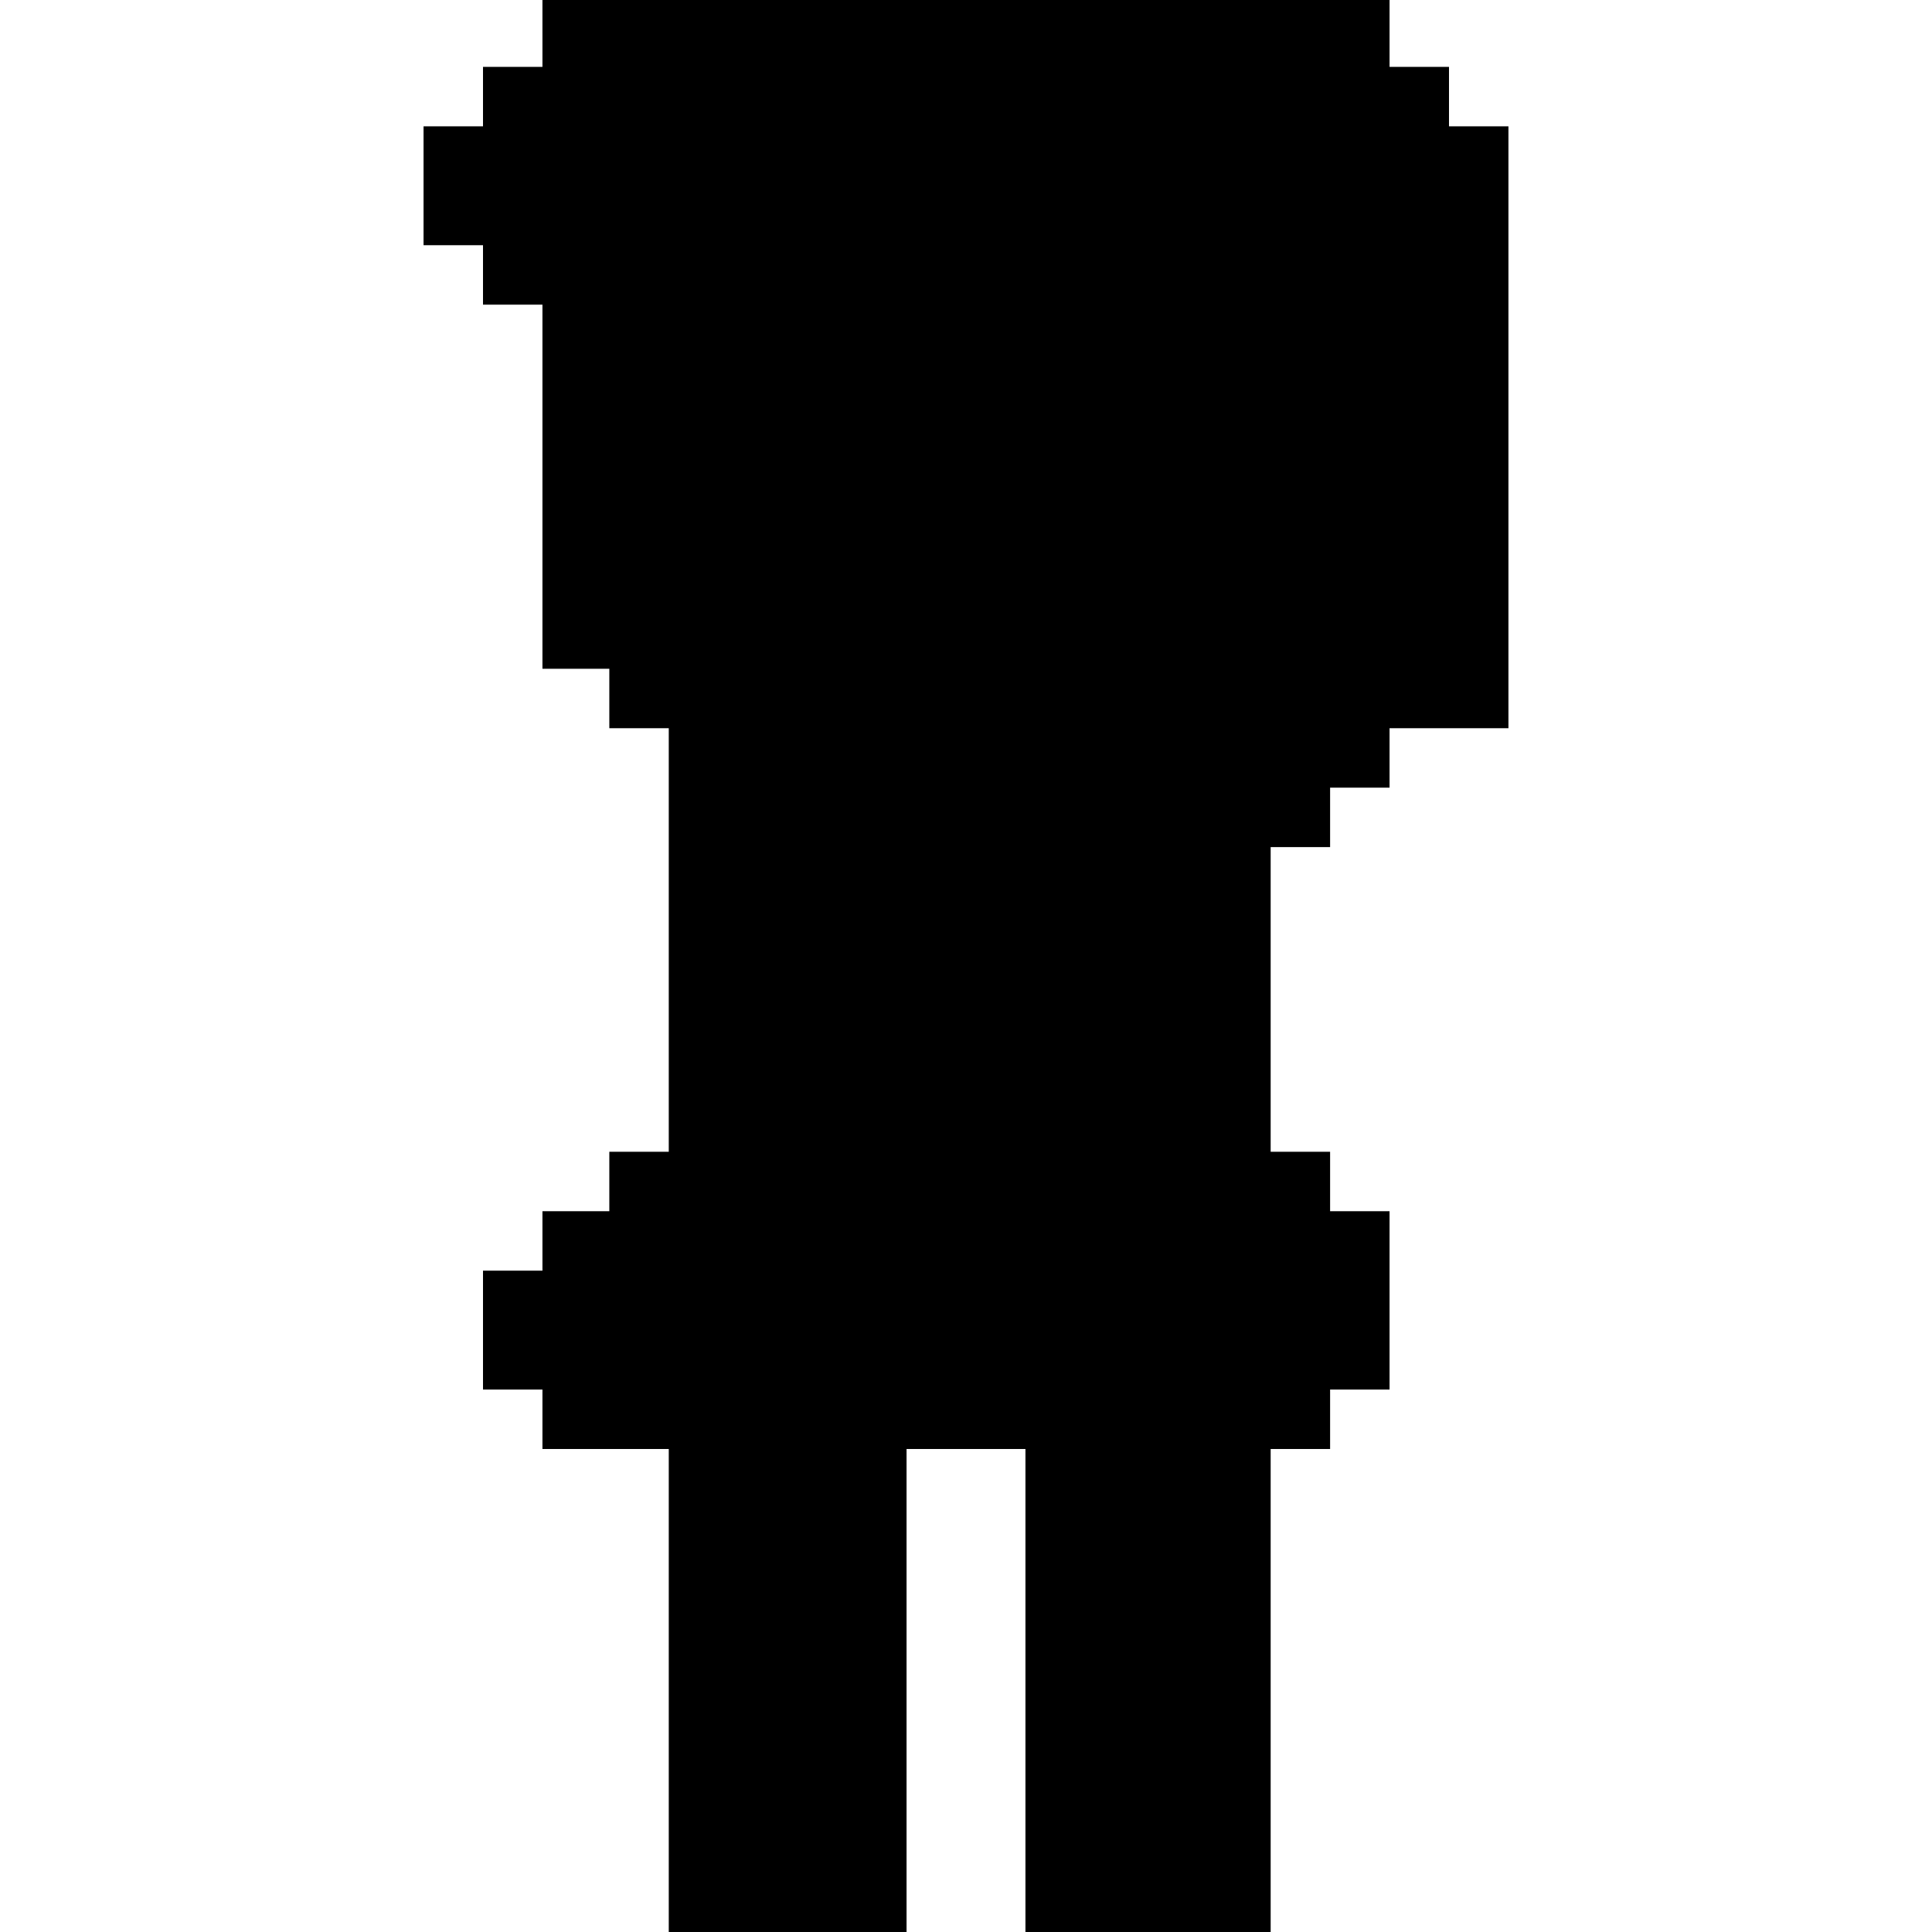 <?xml version="1.0" standalone="no"?>
<!DOCTYPE svg PUBLIC "-//W3C//DTD SVG 20010904//EN"
 "http://www.w3.org/TR/2001/REC-SVG-20010904/DTD/svg10.dtd">
<svg version="1.0" xmlns="http://www.w3.org/2000/svg"
 width="260pt" height="260pt" viewBox="0 0 260 260"
 preserveAspectRatio="xMidYMid meet">
<g transform="translate(0,260) scale(0.1,-0.1)"
fill="#000000" stroke="none">
<path d="M730 2555 l0 -45 -40 0 -40 0 0 -40 0 -40 -40 0 -40 0 0 -80 0 -80
40 0 40 0 0 -40 0 -40 40 0 40 0 0 -245 0 -245 45 0 45 0 0 -40 0 -40 40 0 40
0 0 -285 0 -285 -40 0 -40 0 0 -40 0 -40 -45 0 -45 0 0 -40 0 -40 -40 0 -40 0
0 -80 0 -80 40 0 40 0 0 -40 0 -40 85 0 85 0 0 -325 0 -325 160 0 160 0 0 325
0 325 80 0 80 0 0 -325 0 -325 165 0 165 0 0 325 0 325 40 0 40 0 0 40 0 40
40 0 40 0 0 120 0 120 -40 0 -40 0 0 40 0 40 -40 0 -40 0 0 205 0 205 40 0 40
0 0 40 0 40 40 0 40 0 0 40 0 40 80 0 80 0 0 405 0 405 -40 0 -40 0 0 40 0 40
-40 0 -40 0 0 45 0 45 -570 0 -570 0 0 -45z"/>
</g>
</svg>
